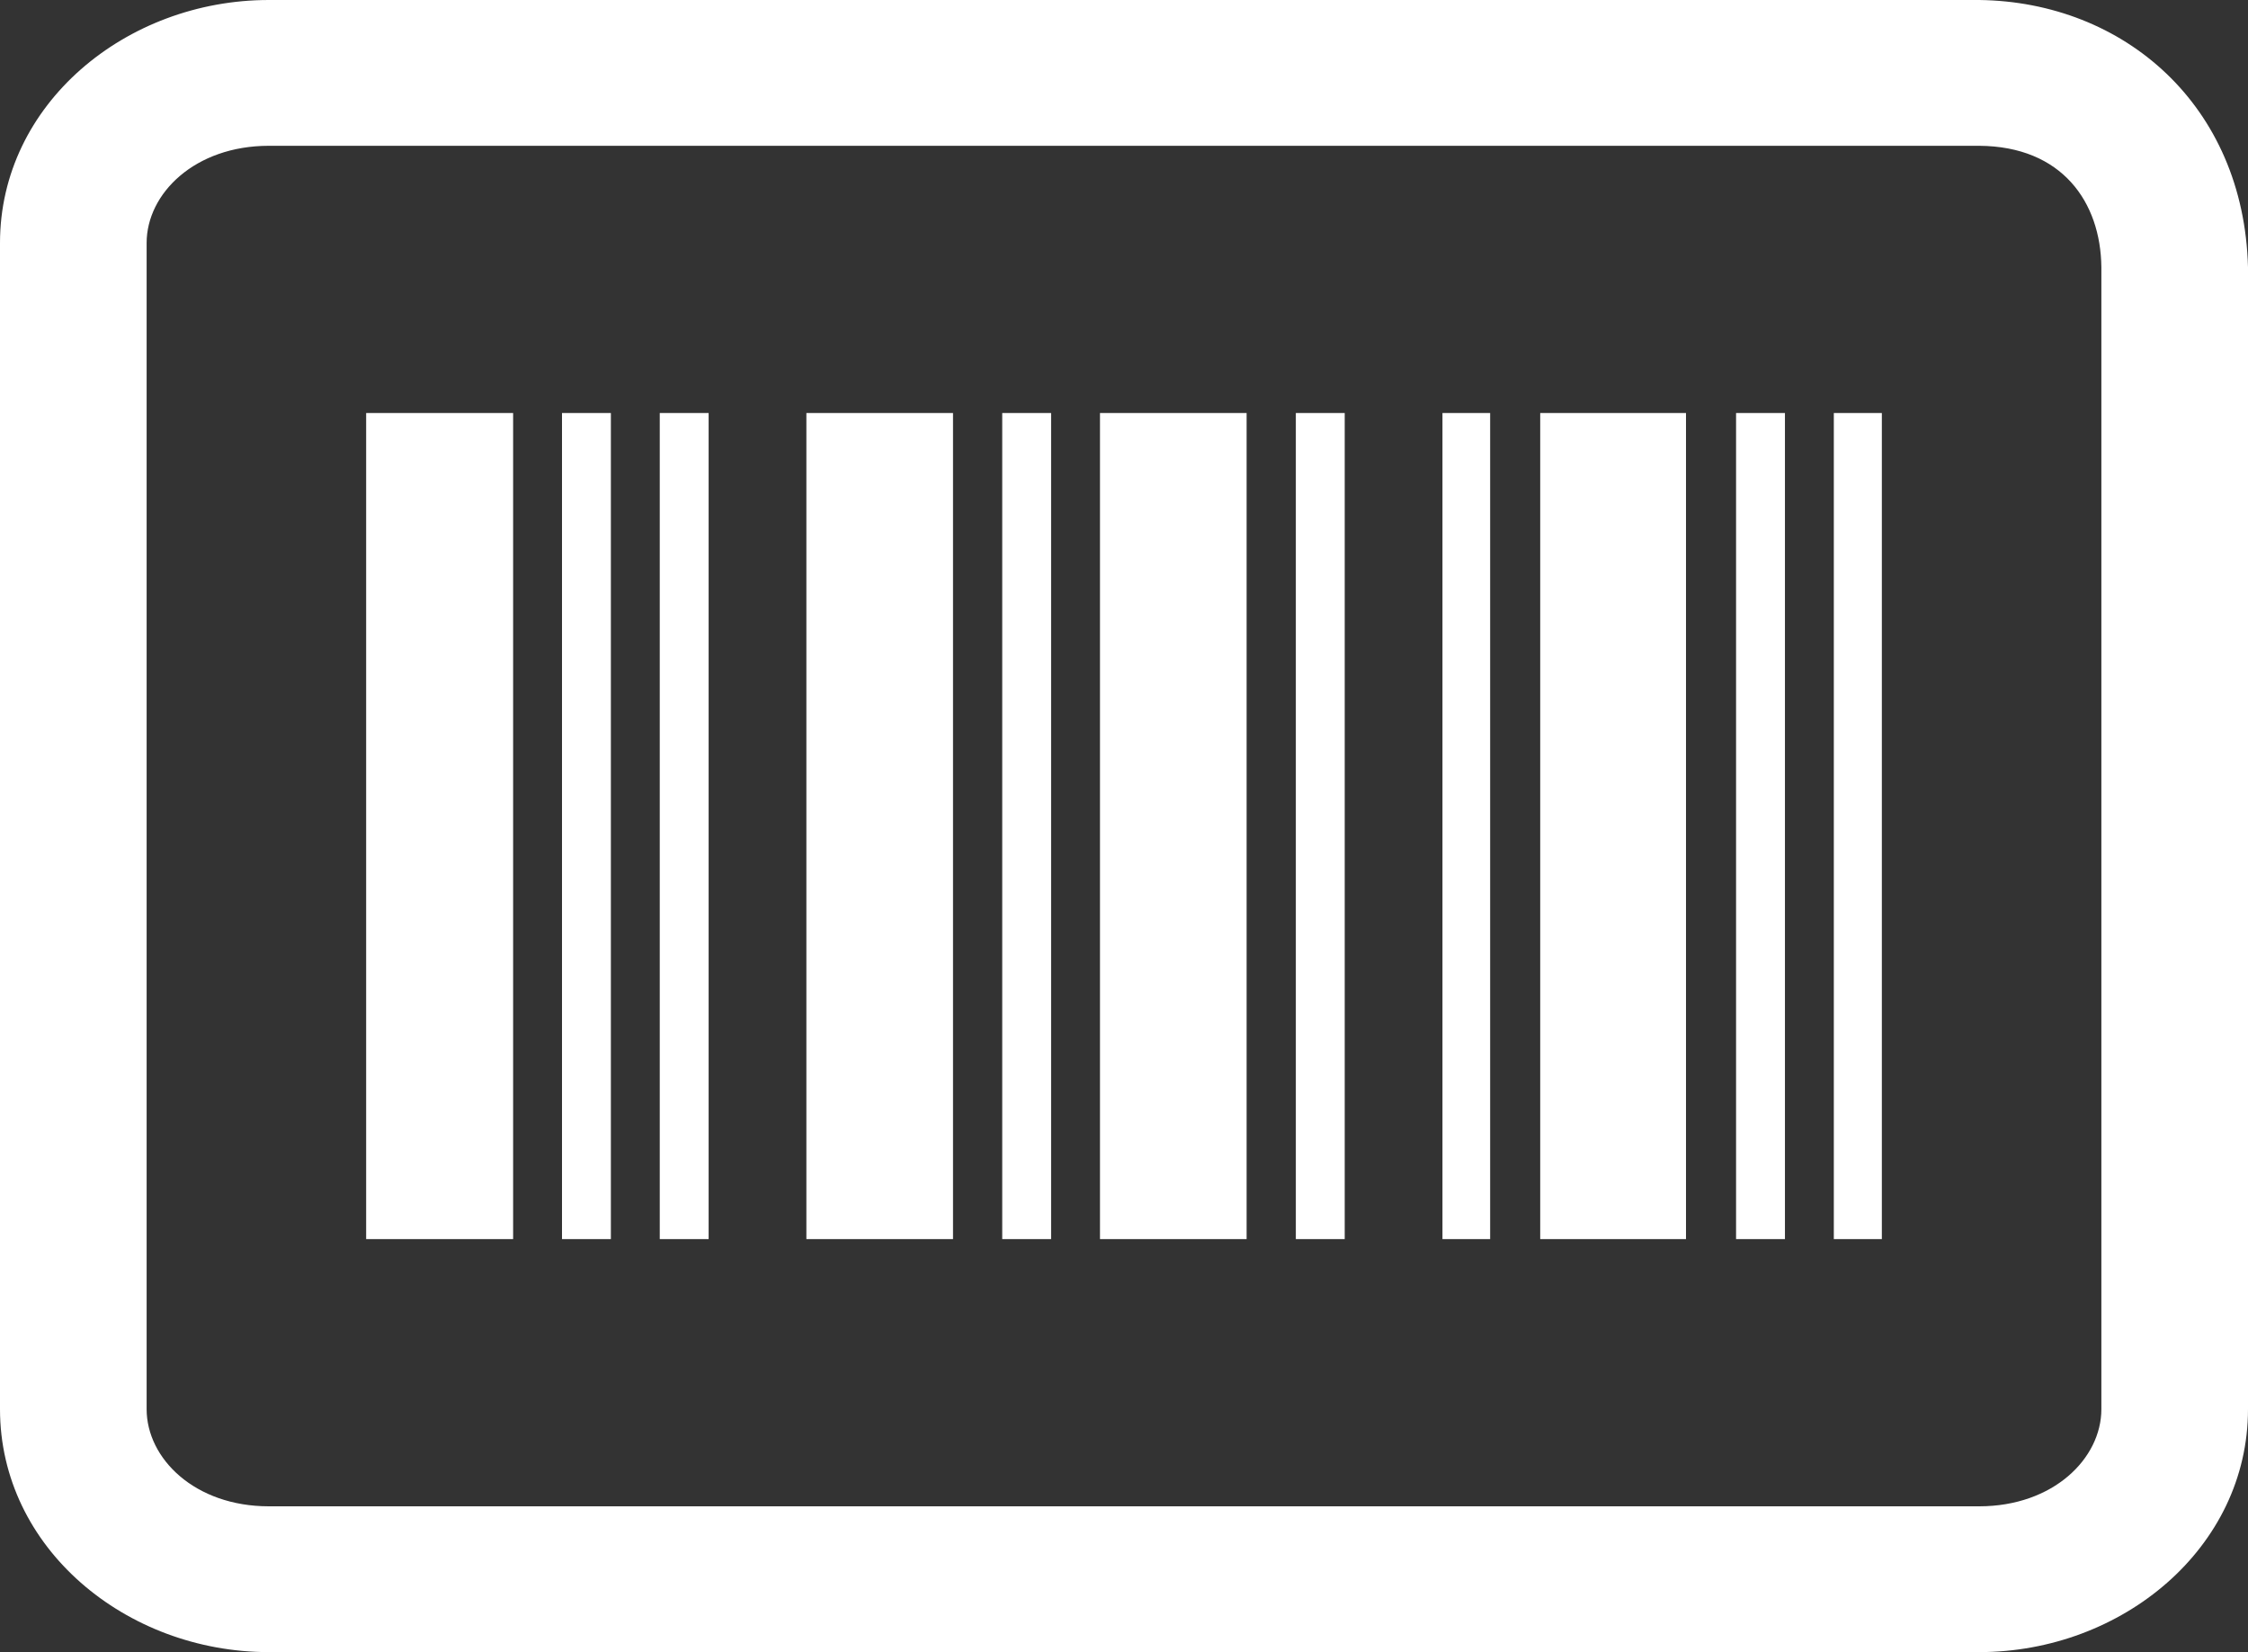 <svg xmlns="http://www.w3.org/2000/svg" viewBox="0 0 264 194"><rect x="0" y="0" width="264" height="194" fill="#333333" stroke="none"/><defs><style>.cls-1{fill:#fff;}</style></defs><title>barcode</title><g id="Layer_2" data-name="Layer 2"><g id="Layer_1-2" data-name="Layer 1"><g id="Group"><path id="Shape" class="cls-1" d="M31.57,0C14.8,0,0,12.22,0,28.53V165.47C0,181.78,14.8,194,31.57,194H232.43C249.2,194,264,181.78,264,165.47V31.38C263.51,12.38,249.46.21,232.43,0Zm0,17.12H232.43c9.74.06,14.27,6.62,14.35,14.26V165.47c0,5.81-5.67,11.41-14.35,11.41H31.57c-8.68,0-14.35-5.6-14.35-11.41V28.53C17.22,22.72,22.89,17.12,31.57,17.12ZM43,48.5v97H60.26v-97Zm23,0v97h5.74v-97Zm11.48,0v97h5.74v-97Zm17.22,0v97h17.22v-97Zm23,0v97h5.74v-97Zm11.48,0v97h17.22v-97Zm23,0v97h5.74v-97Zm17.22,0v97H175v-97Zm11.48,0v97H198v-97Zm23,0v97h5.74v-97Zm11.48,0v97H221v-97Z"/></g></g></g></svg>